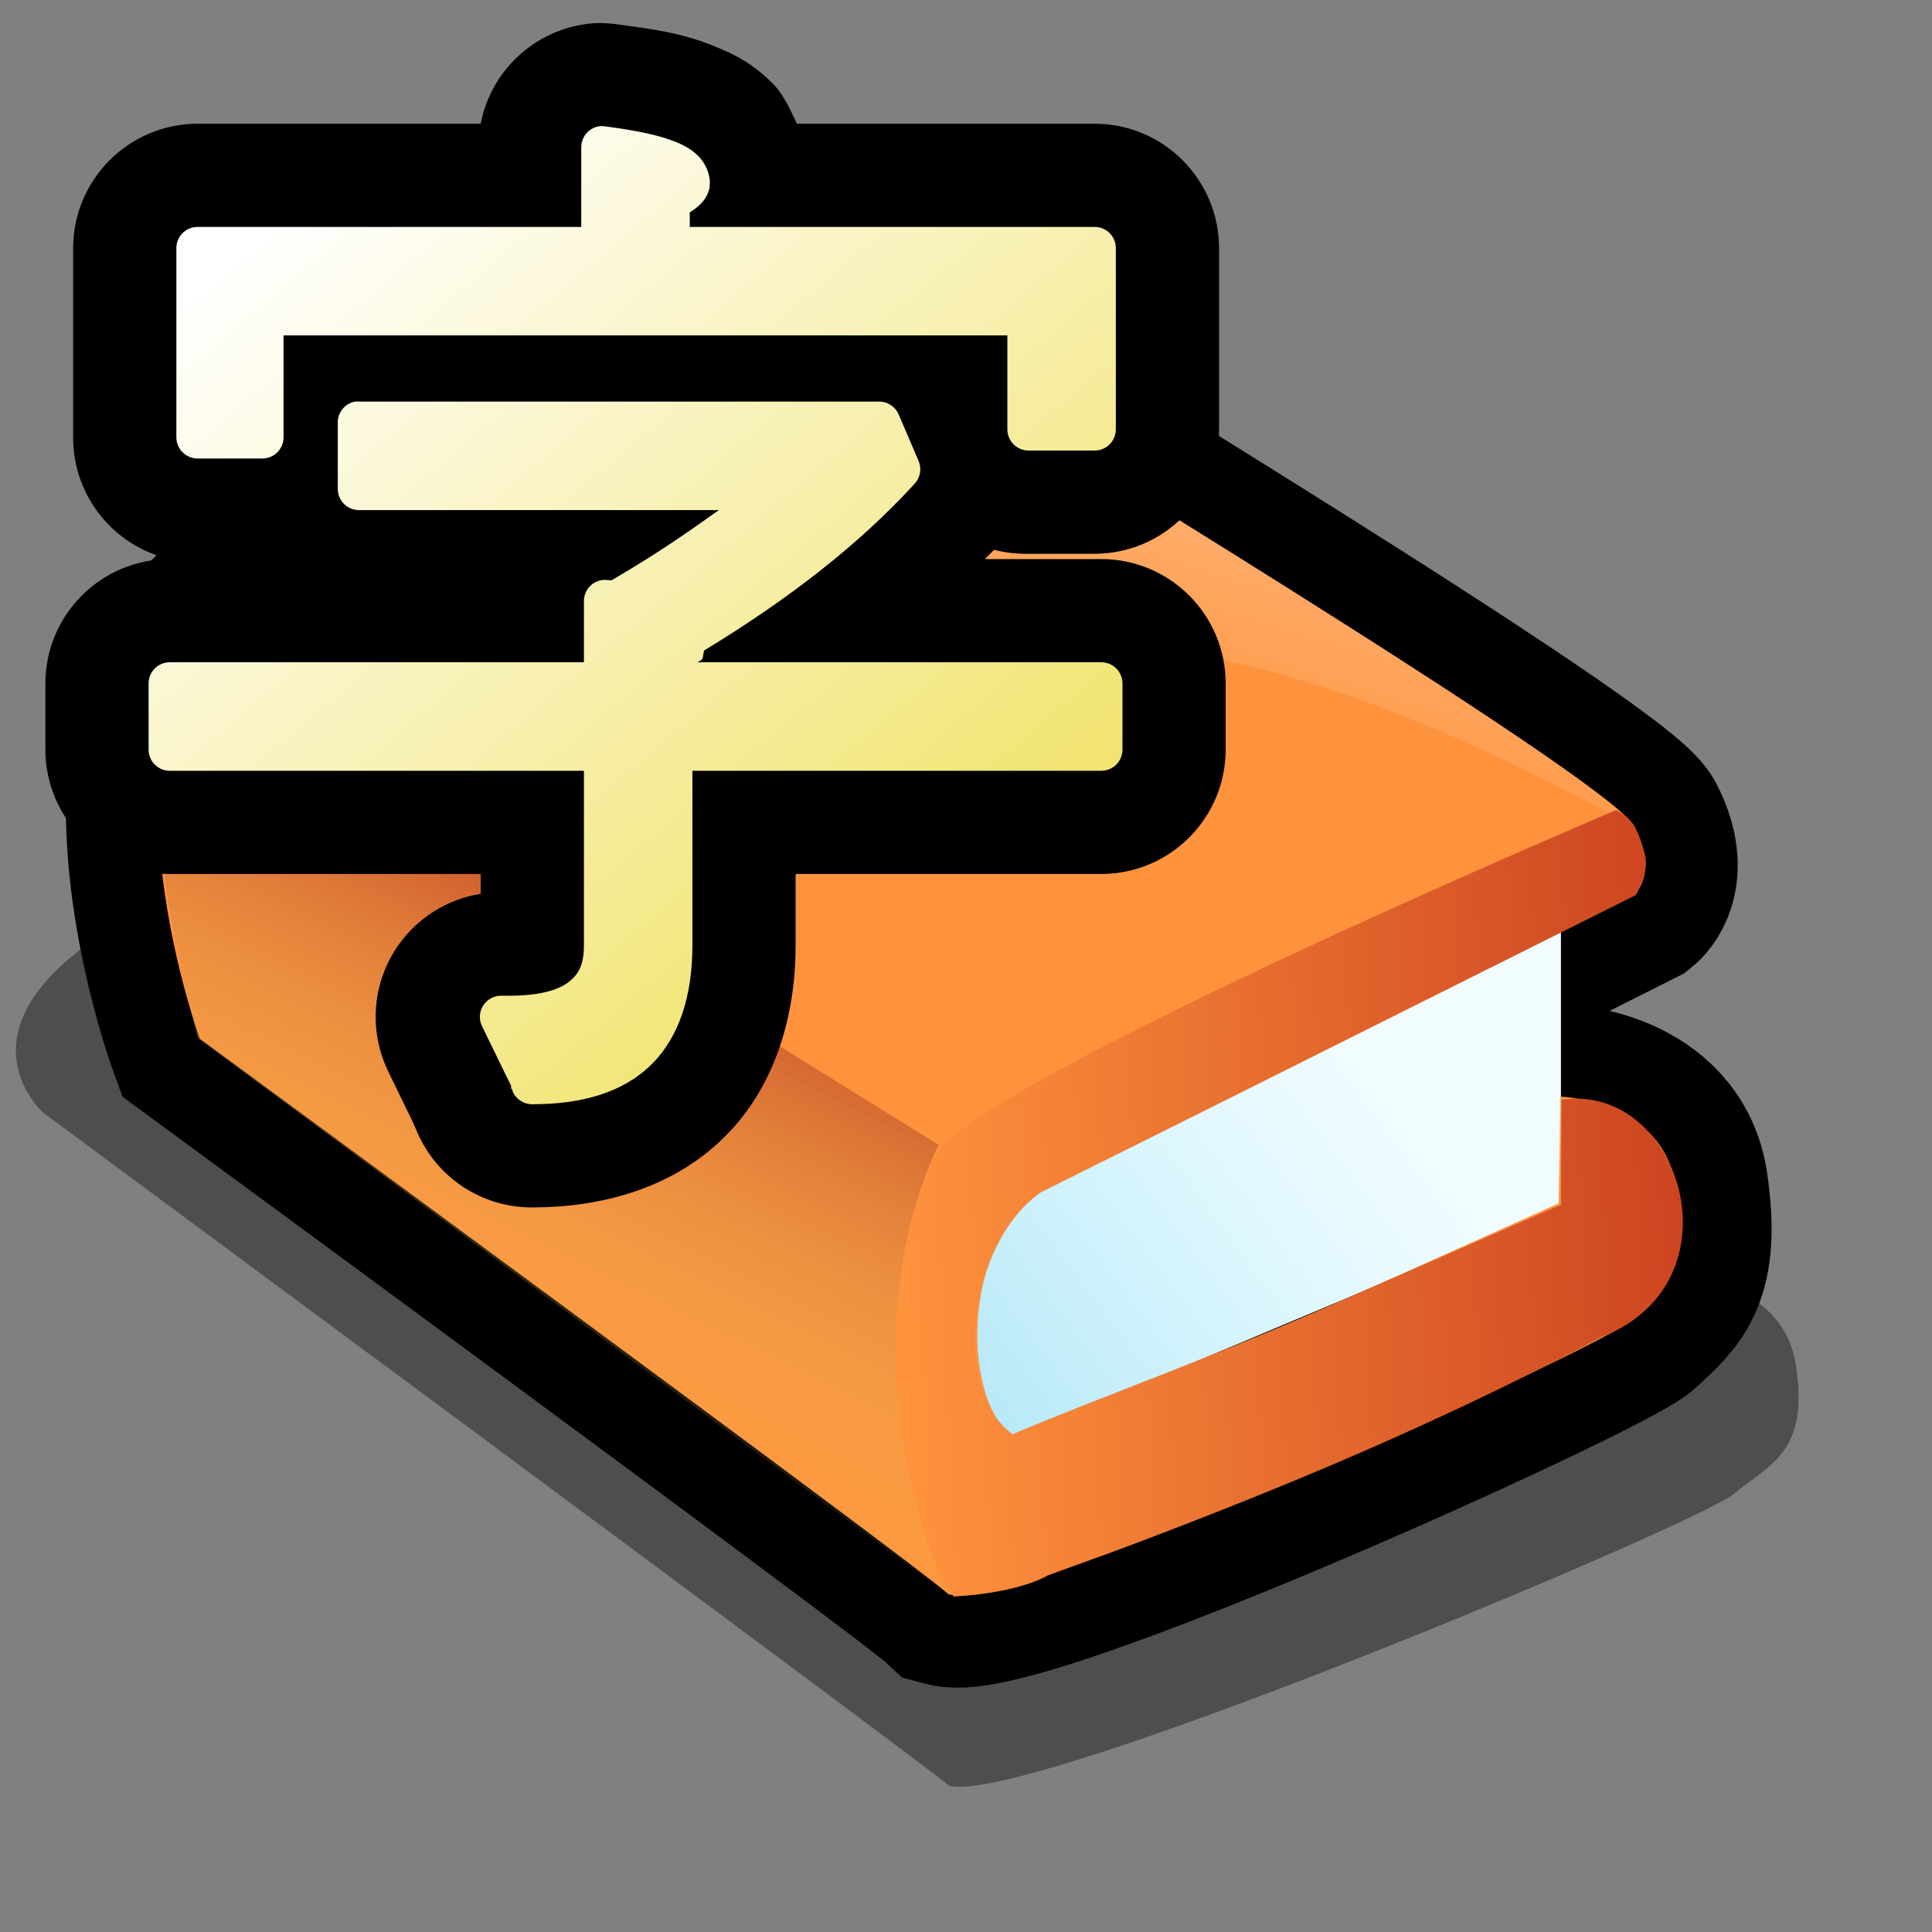 <?xml version="1.0" encoding="UTF-8" standalone="no"?>
<!-- Created with Inkscape (http://www.inkscape.org/) -->
<svg
   xmlns:dc="http://purl.org/dc/elements/1.1/"
   xmlns:cc="http://creativecommons.org/ns#"
   xmlns:rdf="http://www.w3.org/1999/02/22-rdf-syntax-ns#"
   xmlns:svg="http://www.w3.org/2000/svg"
   xmlns="http://www.w3.org/2000/svg"
   xmlns:xlink="http://www.w3.org/1999/xlink"
   xmlns:sodipodi="http://sodipodi.sourceforge.net/DTD/sodipodi-0.dtd"
   xmlns:inkscape="http://www.inkscape.org/namespaces/inkscape"
   width="72pt"
   height="72pt"
   id="svg2448"
   sodipodi:version="0.32"
   inkscape:version="0.45+devel"
   sodipodi:docbase="/home/tweenk/GNUtoon/apps"
   sodipodi:docname="jiten.svg"
   inkscape:output_extension="org.inkscape.output.svg.inkscape">
  <rect width="100%" height="100%" fill="#808080" stroke="none"/>
  <defs
     id="defs3">
    <linearGradient
       inkscape:collect="always"
       id="linearGradient3219">
      <stop
         style="stop-color:#ffffff;stop-opacity:1;"
         offset="0"
         id="stop3221" />
      <stop
         style="stop-color:#f1e36c;stop-opacity:1"
         offset="1"
         id="stop3223" />
    </linearGradient>
    <inkscape:perspective
       sodipodi:type="inkscape:persp3d"
       inkscape:vp_x="-50 : 600 : 1"
       inkscape:vp_y="0 : 1000 : 0"
       inkscape:vp_z="700 : 600 : 1"
       inkscape:persp3d-origin="300 : 400 : 1"
       id="perspective49" />
    <linearGradient
       inkscape:collect="always"
       id="linearGradient2617">
      <stop
         style="stop-color:#b01911;stop-opacity:1"
         offset="0"
         id="stop2618" />
      <stop
         style="stop-color:#f1e36c;stop-opacity:0"
         offset="1"
         id="stop2619" />
    </linearGradient>
    <linearGradient
       id="linearGradient2612">
      <stop
         offset="0"
         style="stop-color:#fdfdfd;stop-opacity:0.454;"
         id="stop2613" />
      <stop
         offset="1"
         style="stop-color:#ffffff;stop-opacity:0;"
         id="stop2614" />
    </linearGradient>
    <linearGradient
       id="linearGradient2604">
      <stop
         offset="0"
         style="stop-color:#a9e2f5;stop-opacity:1;"
         id="stop2605" />
      <stop
         offset="1"
         style="stop-color:#bdf2ff;stop-opacity:0.208;"
         id="stop2606" />
    </linearGradient>
    <linearGradient
       id="linearGradient2601">
      <stop
         style="stop-color:#ff933d;stop-opacity:1"
         offset="0"
         id="stop2602" />
      <stop
         style="stop-color:#b01911;stop-opacity:1"
         offset="1"
         id="stop2603" />
    </linearGradient>
    <linearGradient
       id="linearGradient2594">
      <stop
         offset="0"
         style="stop-color:#000000;stop-opacity:1;"
         id="stop2596" />
      <stop
         offset="1"
         style="stop-color:#bdf2ff;stop-opacity:0.384;"
         id="stop2595" />
    </linearGradient>
    <defs
       id="defs2461">
      <sodipodi:namedview
         id="namedview909" />
      <defs
         id="defs550">
        <linearGradient
           x1="0"
           y1="0"
           x2="1"
           y2="0"
           id="linearGradient632"
           gradientUnits="objectBoundingBox"
           spreadMethod="pad">
          <stop
             style="stop-color:#ffb700;stop-opacity:1;"
             offset="0"
             id="stop633" />
          <stop
             style="stop-color:#ffd58f;stop-opacity:0;"
             offset="1"
             id="stop634" />
        </linearGradient>
        <linearGradient
           x1="0"
           y1="0"
           x2="1"
           y2="0"
           id="linearGradient556"
           gradientUnits="objectBoundingBox"
           spreadMethod="pad"
           xlink:href="#linearGradient2594" />
        <linearGradient
           id="linearGradient559"
           xlink:href="#linearGradient632"
           x1="60.645"
           y1="19.296"
           x2="35.371"
           y2="69.143"
           gradientUnits="userSpaceOnUse"
           spreadMethod="pad" />
        <linearGradient
           xlink:href="#linearGradient632"
           id="linearGradient631"
           x1="85.638"
           y1="17.444"
           x2="73.916"
           y2="54.628"
           gradientUnits="userSpaceOnUse"
           spreadMethod="pad"
           gradientTransform="scale(0.741,1.35)" />
      </defs>
    </defs>
    <linearGradient
       inkscape:collect="always"
       xlink:href="#linearGradient2604"
       id="linearGradient2593"
       gradientTransform="matrix(1.326,0,0,1.133,5.872,-38.297)"
       x1="28.244"
       y1="96.644"
       x2="48.778"
       y2="83.489"
       gradientUnits="userSpaceOnUse" />
    <linearGradient
       inkscape:collect="always"
       xlink:href="#linearGradient2601"
       id="linearGradient2600"
       gradientTransform="matrix(1.229,0,0,1.222,5.567,-38.776)"
       x1="31.615"
       y1="86.443"
       x2="81.381"
       y2="83.64"
       gradientUnits="userSpaceOnUse" />
    <linearGradient
       inkscape:collect="always"
       xlink:href="#linearGradient2612"
       id="linearGradient2611"
       gradientTransform="matrix(1.346,0,0,1.116,5.872,-38.297)"
       x1="56.876"
       y1="52.044"
       x2="49.251"
       y2="72.659"
       gradientUnits="userSpaceOnUse" />
    <linearGradient
       inkscape:collect="always"
       xlink:href="#linearGradient2617"
       id="linearGradient2620"
       gradientTransform="matrix(1.152,0,0,1.303,5.872,-38.297)"
       x1="34.708"
       y1="63.496"
       x2="24.469"
       y2="86.898"
       gradientUnits="userSpaceOnUse"
       spreadMethod="reflect" />
    <linearGradient
       inkscape:collect="always"
       xlink:href="#linearGradient3219"
       id="linearGradient3225"
       x1="34.993"
       y1="26.793"
       x2="50.084"
       y2="44.558"
       gradientUnits="userSpaceOnUse" />
  </defs>
  <sodipodi:namedview
     id="base"
     pagecolor="#ffffff"
     bordercolor="#666666"
     borderopacity="1.0"
     inkscape:pageopacity="0.0"
     inkscape:pageshadow="2"
     inkscape:zoom="5.8444444"
     inkscape:cx="28.183053"
     inkscape:cy="45"
     inkscape:current-layer="svg2448"
     inkscape:window-width="1024"
     inkscape:window-height="736"
     inkscape:window-x="0"
     inkscape:window-y="1"
     showgrid="false" />
  <g
     inkscape:label="Layer 1"
     inkscape:groupmode="layer"
     id="layer1" />
  <g
     id="g2205"
     transform="translate(7.8897338e-2,0.279)">
    <path
       sodipodi:nodetypes="ccccccccc"
       id="path2743"
       d="M 52.335,80.828 C 60.029,77.89 81.257,67.115 81.257,67.115 L 83.113,63.199 C 83.113,63.199 88.453,63.122 89.152,67.529 C 89.852,71.937 87.809,72.493 86.06,73.962 C 84.311,75.431 51.067,89.41 47.093,88.46 C 45.344,86.991 2.067,55.011 2.067,55.011 C 2.067,55.011 -3.178,50.372 6.965,44.985 C 79.837,56.752 47.563,51.994 52.335,80.828 z"
       style="fill:#000000;fill-opacity:0.392;fill-rule:evenodd;stroke:none;stroke-width:7.5;stroke-linecap:butt;stroke-linejoin:miter;stroke-miterlimit:4;stroke-opacity:1" />
    <path
       sodipodi:nodetypes="cccccccccccccc"
       id="path2615"
       d="M 81.1,44.204 C 81.1,44.204 52.684,58.525 51.46,59.005 C 47.856,61.518 47.489,69.259 50.542,71.467 C 57.273,68.591 77.373,59.513 77.373,59.513 L 77.466,54.212 C 77.466,54.212 82.574,54.381 83.186,58.695 C 83.798,63.009 82.667,63.798 81.137,65.236 C 79.608,66.674 50.527,79.867 47.05,78.938 C 45.52,77.5 9.85,51.336 9.85,51.336 C 9.85,51.336 3.731,34.559 12.603,29.287 C 21.476,24.014 41.669,16.345 41.669,16.345 C 41.669,16.345 43.811,16.345 45.953,17.783 C 48.094,19.221 79.914,38.394 81.137,40.791 C 82.361,43.187 81.1,44.204 81.1,44.204 z"
       style="fill:none;fill-opacity:1;fill-rule:evenodd;stroke:#000000;stroke-width:9.191;stroke-linecap:butt;stroke-linejoin:miter;stroke-miterlimit:4;stroke-opacity:1" />
    <path
       id="path2585"
       d="M 77.482,43.823 L 77.482,59.753 L 47.627,72.294 L 44.165,56.703 L 56.713,46.535 L 77.482,43.823 z"
       style="fill:#ffffff;fill-opacity:1;fill-rule:evenodd;stroke:none;stroke-width:0.25pt;stroke-linecap:butt;stroke-linejoin:miter;stroke-opacity:1" />
    <path
       id="path2589"
       d="M 77.482,43.823 L 77.482,59.753 L 47.627,72.294 L 44.165,56.703 L 56.713,46.535 L 77.482,43.823 z"
       style="fill:url(#linearGradient2593);fill-opacity:1;fill-rule:evenodd;stroke:none;stroke-width:0.25pt;stroke-linecap:butt;stroke-linejoin:miter;stroke-opacity:1" />
    <path
       sodipodi:nodetypes="cccccccccccccc"
       id="path2459"
       d="M 81.1,44.204 C 81.1,44.204 52.684,58.525 51.46,59.005 C 47.856,61.518 47.489,69.259 50.542,71.467 C 57.273,68.591 77.373,59.513 77.373,59.513 L 77.466,54.212 C 77.466,54.212 82.574,54.381 83.186,58.695 C 83.798,63.009 82.667,63.798 81.137,65.236 C 79.608,66.674 50.527,79.867 47.05,78.938 C 45.52,77.5 9.85,51.336 9.85,51.336 C 9.85,51.336 3.731,34.559 12.603,29.287 C 21.476,24.014 41.669,16.345 41.669,16.345 C 41.669,16.345 43.811,16.345 45.953,17.783 C 48.094,19.221 79.914,38.394 81.137,40.791 C 82.361,43.187 81.1,44.204 81.1,44.204 z"
       style="fill:#ff933d;fill-opacity:1;fill-rule:evenodd;stroke:none;stroke-width:0.25pt;stroke-linecap:butt;stroke-linejoin:miter;stroke-opacity:1" />
    <path
       sodipodi:nodetypes="ccccc"
       id="path2607"
       d="M 12.603,29.287 C 29.431,23.056 41.669,16.345 41.669,16.345 C 41.669,16.345 43.811,16.345 45.953,17.783 C 48.094,19.221 79.914,38.394 81.137,40.791 C 39.833,18.263 46.87,47.501 12.603,29.287 z"
       style="fill:url(#linearGradient2611);fill-opacity:1;fill-rule:evenodd;stroke:none;stroke-width:0.25pt;stroke-linecap:butt;stroke-linejoin:miter;stroke-opacity:1" />
    <path
       sodipodi:nodetypes="cccccccccccsc"
       id="path2587"
       d="M 80.22,39.976 C 80.22,39.976 48.632,53.347 46.468,57.075 C 42.79,61.99 44.721,76.001 47.317,79.052 C 50.659,78.86 51.997,77.996 51.997,77.996 C 61.287,74.657 70.385,70.986 79.502,66.156 C 86.527,63.414 83.427,53.485 77.515,54.369 L 77.483,59.586 L 67.278,64.033 C 60.792,66.949 54.511,69.161 50.236,70.988 C 47.183,68.78 48.036,61.48 51.64,58.967 L 81.213,44.193 C 81.945,42.786 81.707,42.311 81.495,41.657 C 81.241,40.872 80.982,40.335 80.22,39.976 z"
       style="fill:url(#linearGradient2600);fill-opacity:1;fill-rule:evenodd;stroke:none;stroke-width:0.25pt;stroke-linecap:butt;stroke-linejoin:miter;stroke-opacity:1" />
    <path
       sodipodi:nodetypes="ccccc"
       id="path2616"
       d="M 8.884,33.247 L 46.564,56.608 C 42.856,64.245 44.604,74.244 47.176,79.085 L 9.741,51.298 C 8.197,44.888 6.739,38.505 8.884,33.247 z"
       style="fill:url(#linearGradient2620);fill-opacity:1;fill-rule:evenodd;stroke:none;stroke-width:0.25pt;stroke-linecap:butt;stroke-linejoin:miter;stroke-opacity:1" />
  </g>
  <g
     inkscape:label="Layer 1"
     inkscape:groupmode="layer"
     id="g2653"
     style="display:block;"
     transform="translate(116.673,-3.094)" />
  <g
     inkscape:groupmode="layer"
     id="layer2"
     inkscape:label="layer 2"
     transform="translate(116.673,-3.094)" />
  <g
     id="g2445"
     transform="matrix(2.104,0,0,2.104,-60.866,-45.006)">
    <path
       sodipodi:type="inkscape:offset"
       inkscape:radius="2.9416525"
       inkscape:original="M 43.15625 24.875 L 43.15625 27.25 L 33.59375 27.25 L 33.59375 31.71875 L 35.125 31.71875 L 35.125 28.8125 L 53.21875 28.8125 L 53.21875 31.53125 L 54.78125 31.53125 L 54.78125 27.25 L 44.71875 27.25 L 44.71875 26.125 C 44.99875 26.016125 45.156373 25.874331 45.1875 25.71875 C 45.234155 25.34542 44.556302 25.061694 43.15625 24.875 z M 37.40625 31.375 L 37.40625 32.9375 L 47.5625 32.9375 C 46.769117 33.621986 45.429237 34.504825 43.5625 35.59375 L 43.65625 35.6875 L 43.21875 35.59375 L 43.21875 37.53125 L 32.9375 37.53125 L 32.9375 39.09375 L 43.21875 39.09375 L 43.21875 43.71875 C 43.218739 44.854356 42.462138 45.406248 40.96875 45.40625 L 40.75 45.40625 C 41.247791 46.43296 41.49999 46.953189 41.5 46.96875 C 43.69342 46.968748 44.781238 45.896624 44.78125 43.71875 L 44.78125 39.09375 L 54.9375 39.09375 L 54.9375 37.53125 L 44.78125 37.53125 L 44.78125 36.84375 C 45.107919 36.719308 45.249848 36.561684 45.21875 36.375 C 47.209935 35.177178 48.865063 33.884379 50.15625 32.46875 L 49.6875 31.375 L 37.40625 31.375 z "
       style="font-size:23.894px;font-style:normal;font-weight:bold;fill:#000000;fill-opacity:1;stroke:none;stroke-width:1px;stroke-linecap:butt;stroke-linejoin:miter;stroke-opacity:1;font-family:DejaVu Serif;-inkscape-font-specification:Kochi Gothic Bold"
       id="path2443"
       d="M 42.969,21.938 C 41.638,22.028 40.535,23.003 40.281,24.312 L 33.594,24.312 C 31.972,24.315 30.659,25.629 30.656,27.25 L 30.656,31.719 C 30.652,33.092 31.599,34.285 32.938,34.594 C 31.316,34.596 30.002,35.91 30,37.531 L 30,39.094 C 30.002,40.715 31.316,42.029 32.938,42.031 L 40.281,42.031 L 40.281,42.5 C 39.362,42.646 38.565,43.218 38.134,44.044 C 37.703,44.869 37.688,45.849 38.094,46.688 C 38.343,47.201 38.535,47.591 38.656,47.844 C 38.717,47.97 38.759,48.077 38.781,48.125 C 39.247,49.211 40.318,49.912 41.5,49.906 C 43.076,49.906 44.784,49.484 46.031,48.25 C 47.279,47.016 47.719,45.297 47.719,43.719 L 47.719,42.031 L 54.938,42.031 C 56.559,42.029 57.873,40.715 57.875,39.094 L 57.875,37.531 C 57.873,35.91 56.559,34.596 54.938,34.594 L 52.188,34.594 C 52.237,34.541 52.295,34.491 52.344,34.438 C 52.365,34.417 52.386,34.396 52.406,34.375 C 52.671,34.444 52.945,34.475 53.219,34.469 L 54.781,34.469 C 56.403,34.466 57.716,33.153 57.719,31.531 L 57.719,27.25 C 57.716,25.629 56.403,24.315 54.781,24.312 L 47.75,24.312 C 47.588,23.966 47.42,23.616 47.219,23.406 C 46.703,22.87 46.238,22.664 45.844,22.5 C 45.056,22.172 44.363,22.08 43.531,21.969 C 43.345,21.94 43.157,21.93 42.969,21.938 z" />
    <path
       d="M 43.062,24.375 C 42.823,24.421 42.652,24.632 42.656,24.875 L 42.656,26.75 L 33.594,26.75 C 33.318,26.75 33.094,26.974 33.094,27.25 L 33.094,31.719 C 33.094,31.995 33.318,32.219 33.594,32.219 L 35.125,32.219 C 35.401,32.219 35.625,31.995 35.625,31.719 L 35.625,29.312 L 52.719,29.312 L 52.719,31.531 C 52.719,31.807 52.943,32.031 53.219,32.031 L 54.781,32.031 C 55.057,32.031 55.281,31.807 55.281,31.531 L 55.281,27.25 C 55.281,26.974 55.057,26.75 54.781,26.75 L 45.219,26.75 L 45.219,26.406 C 45.438,26.269 45.631,26.097 45.688,25.812 C 45.688,25.802 45.688,25.792 45.688,25.781 C 45.719,25.532 45.591,25.253 45.438,25.094 C 45.284,24.934 45.114,24.836 44.906,24.75 C 44.491,24.577 43.941,24.471 43.219,24.375 C 43.167,24.367 43.114,24.367 43.062,24.375 z M 37.312,30.875 C 37.073,30.921 36.902,31.132 36.906,31.375 L 36.906,32.938 C 36.906,33.214 37.13,33.437 37.406,33.438 L 45.906,33.438 C 45.179,33.95 44.553,34.404 43.375,35.094 L 43.312,35.094 C 43.165,35.066 43.012,35.105 42.897,35.202 C 42.781,35.299 42.716,35.443 42.719,35.594 L 42.719,37.031 L 32.938,37.031 C 32.661,37.031 32.438,37.255 32.438,37.531 L 32.438,39.094 C 32.438,39.37 32.661,39.594 32.938,39.594 L 42.719,39.594 L 42.719,43.719 C 42.719,44.176 42.591,44.41 42.344,44.594 C 42.096,44.778 41.654,44.906 40.969,44.906 L 40.75,44.906 C 40.58,44.91 40.423,45.001 40.335,45.146 C 40.246,45.292 40.238,45.472 40.312,45.625 C 40.561,46.138 40.75,46.522 40.875,46.781 C 40.932,46.899 40.97,46.968 41,47.031 C 41,47.042 41,47.052 41,47.062 C 41,47.062 40.998,47.085 41,47.094 C 41.005,47.112 41.029,47.118 41.031,47.125 C 41.036,47.139 41.03,47.153 41.031,47.156 C 41.108,47.347 41.294,47.471 41.5,47.469 C 42.678,47.469 43.647,47.189 44.312,46.531 C 44.978,45.873 45.281,44.891 45.281,43.719 L 45.281,39.594 L 54.938,39.594 C 55.214,39.594 55.437,39.37 55.438,39.094 L 55.438,37.531 C 55.437,37.255 55.214,37.031 54.938,37.031 L 45.406,37.031 C 45.435,37.006 45.473,36.998 45.5,36.969 C 45.548,36.917 45.528,36.82 45.562,36.75 C 47.54,35.55 49.221,34.249 50.531,32.812 C 50.664,32.669 50.7,32.461 50.625,32.281 L 50.156,31.188 C 50.079,30.997 49.893,30.873 49.688,30.875 L 37.406,30.875 C 37.375,30.872 37.344,30.872 37.312,30.875 L 37.312,30.875 z"
       id="path2441"
       style="font-size:23.894px;font-style:normal;font-weight:bold;fill:url(#linearGradient3225);fill-opacity:1;stroke:none;stroke-width:1px;stroke-linecap:butt;stroke-linejoin:miter;stroke-opacity:1;font-family:DejaVu Serif;-inkscape-font-specification:Kochi Gothic Bold"
       inkscape:original="M 43.15625 24.875 L 43.15625 27.25 L 33.59375 27.25 L 33.59375 31.71875 L 35.125 31.71875 L 35.125 28.8125 L 53.21875 28.8125 L 53.21875 31.53125 L 54.78125 31.53125 L 54.78125 27.25 L 44.71875 27.25 L 44.71875 26.125 C 44.99875 26.016125 45.156373 25.874331 45.1875 25.71875 C 45.234155 25.34542 44.556302 25.061694 43.15625 24.875 z M 37.40625 31.375 L 37.40625 32.9375 L 47.5625 32.9375 C 46.769117 33.621986 45.429237 34.504825 43.5625 35.59375 L 43.65625 35.6875 L 43.21875 35.59375 L 43.21875 37.53125 L 32.9375 37.53125 L 32.9375 39.09375 L 43.21875 39.09375 L 43.21875 43.71875 C 43.218739 44.854356 42.462138 45.406248 40.96875 45.40625 L 40.75 45.40625 C 41.247791 46.43296 41.49999 46.953189 41.5 46.96875 C 43.69342 46.968748 44.781238 45.896624 44.78125 43.71875 L 44.78125 39.09375 L 54.9375 39.09375 L 54.9375 37.53125 L 44.78125 37.53125 L 44.78125 36.84375 C 45.107919 36.719308 45.249848 36.561684 45.21875 36.375 C 47.209935 35.177178 48.865063 33.884379 50.15625 32.46875 L 49.6875 31.375 L 37.40625 31.375 z "
       inkscape:radius="0.5"
       sodipodi:type="inkscape:offset" />
  </g>
</svg>
